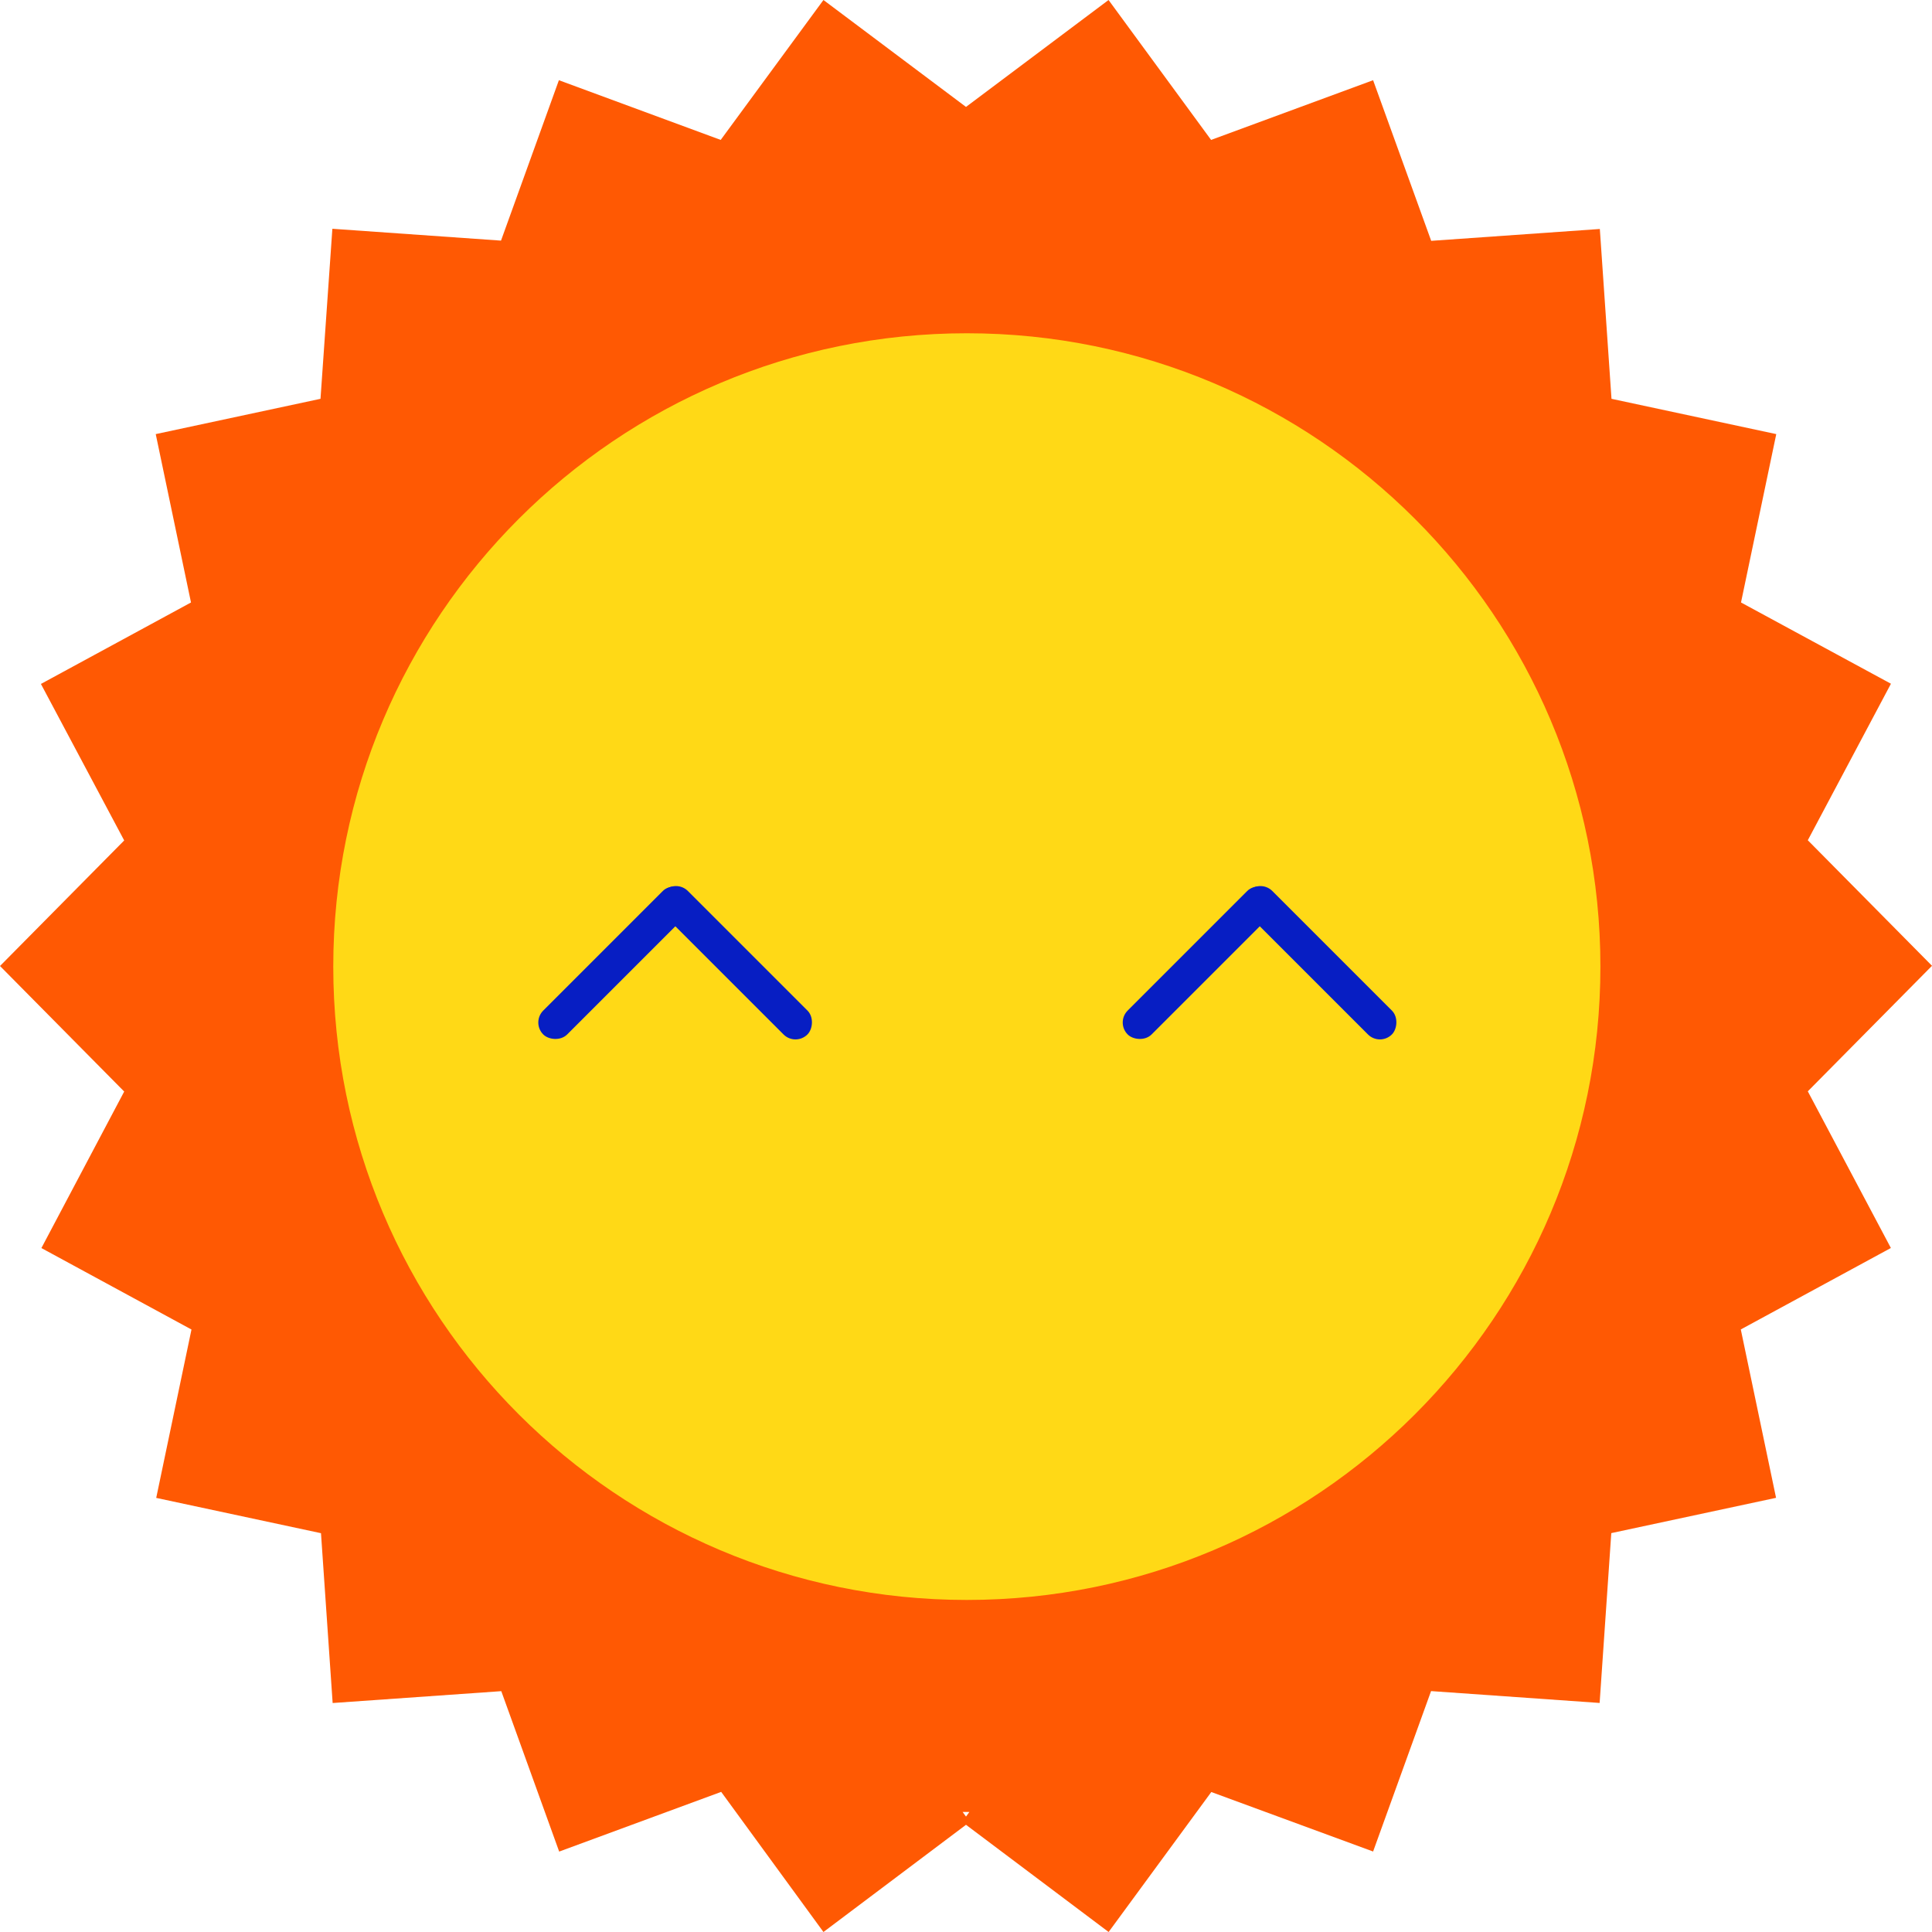 <svg width="400" height="400" viewBox="0 0 400 400" fill="none" xmlns="http://www.w3.org/2000/svg">
<path fill-rule="evenodd" clip-rule="evenodd" d="M374.286 225.949L400 199.957L374.286 173.964L391.5 141.56L360.457 124.736L367.757 89.877L333.643 82.57L331.229 47.408L296.314 49.863L284.286 16.607L250.743 28.968L229.514 0L200 22.137L170.486 0L149.214 28.968L115.714 16.607L103.729 49.819L68.814 47.365L66.357 82.57L32.243 89.877L39.543 124.736L8.471 141.603L25.714 174.007L0 200L25.714 225.993L8.571 258.397L39.643 275.264L32.343 310.123L66.457 317.43L68.871 352.592L103.786 350.137L115.771 383.35L149.314 370.989L170.486 400L200 377.805L229.529 400L250.786 371.018L284.286 383.336L296.286 350.123L331.186 352.578L333.6 317.415L367.714 310.108L360.414 275.249L391.486 258.383L374.286 225.949ZM200 375.148H200.7L200 376.101L199.3 375.148H200Z" fill="#FF5903"/>
<path d="M69 200.126C69 127.707 127.729 69 200.174 69C272.619 69 331.348 127.707 331.348 200.126C331.348 272.545 272.619 331.252 200.174 331.252C127.729 331.252 69 272.545 69 200.126Z" fill="#FFD916"/>
<rect x="260.95" y="182" width="42" height="7" rx="3.5" transform="rotate(45 260.95 182)" fill="#071EC3"/>
<rect x="231" y="211.698" width="42" height="7" rx="3.5" transform="rotate(-45 231 211.698)" fill="#071EC3"/>
<rect x="139.95" y="182" width="42" height="7" rx="3.5" transform="rotate(45 139.95 182)" fill="#071EC3"/>
<rect x="110" y="211.698" width="42" height="7" rx="3.5" transform="rotate(-45 110 211.698)" fill="#071EC3"/>
</svg>
